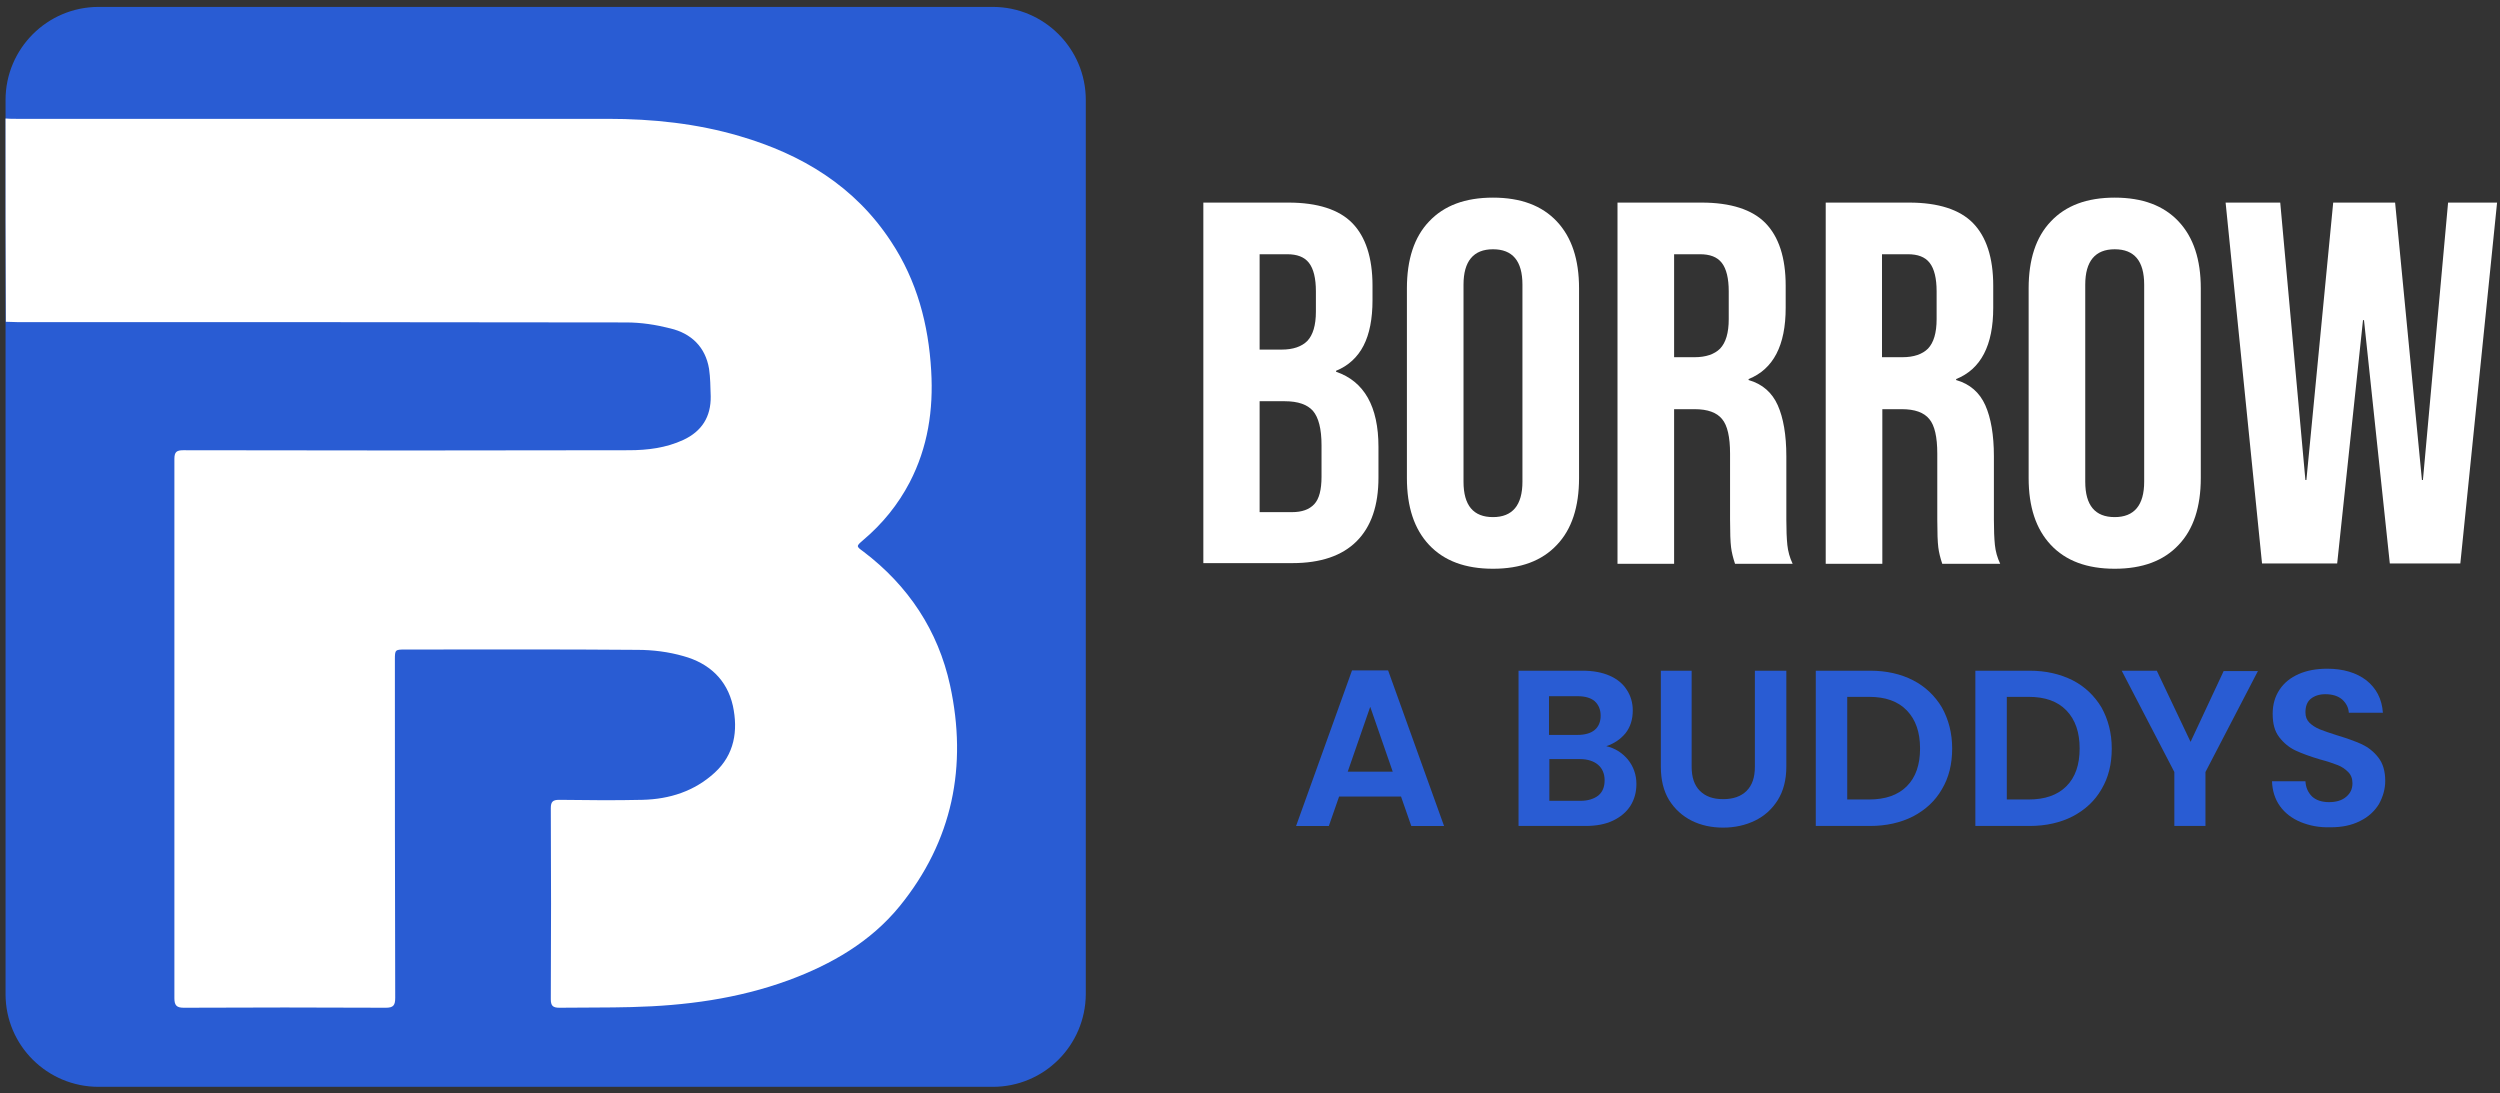 <svg width="295" height="129" viewBox="0 0 295 129" fill="none" xmlns="http://www.w3.org/2000/svg">
<rect x="0" y="0" width="295" height="129" fill="#333333" stroke="none"/>
<path d="M117.147 128.246H11.633C5.577 128.246 0.655 123.363 0.655 117.308V11.794C0.655 5.739 5.577 0.816 11.633 0.816H117.147C123.202 0.816 128.124 5.739 128.124 11.794V117.308C128.085 123.363 123.202 128.246 117.147 128.246Z" fill="#295CD3"/>
<path d="M0.655 13.984C1.085 14.023 1.515 14.023 1.983 14.023C25.227 14.023 48.51 14.023 71.754 14.023C76.988 14.023 82.223 14.57 87.262 16.055C94.606 18.203 100.857 21.954 105.154 28.517C108.201 33.126 109.568 38.283 109.881 43.752C110.154 48.361 109.49 52.776 107.342 56.917C105.974 59.534 104.138 61.8 101.873 63.714C101.013 64.456 101.013 64.456 101.873 65.081C107.185 69.105 110.701 74.418 112.108 80.864C114.178 90.395 112.42 99.224 106.17 106.92C102.732 111.139 98.122 113.795 93.044 115.67C87.067 117.858 80.856 118.678 74.527 118.835C71.675 118.913 68.863 118.874 66.011 118.913C65.23 118.913 64.995 118.678 64.995 117.897C65.034 110.397 65.034 102.857 64.995 95.357C64.995 94.614 65.23 94.38 65.972 94.38C69.253 94.419 72.535 94.458 75.816 94.38C79.019 94.302 81.949 93.364 84.332 91.177C86.676 89.028 87.106 86.215 86.481 83.286C85.778 80.16 83.629 78.246 80.66 77.426C78.902 76.918 77.027 76.684 75.23 76.684C66.089 76.606 56.909 76.644 47.768 76.644C46.635 76.644 46.596 76.684 46.596 77.817C46.596 91.138 46.596 104.459 46.635 117.741C46.635 118.6 46.439 118.913 45.541 118.913C37.572 118.874 29.642 118.874 21.672 118.913C20.813 118.913 20.578 118.6 20.578 117.78C20.578 96.568 20.578 75.355 20.578 54.143C20.578 53.323 20.852 53.127 21.633 53.127C39.173 53.166 56.674 53.166 74.215 53.127C76.402 53.127 78.59 52.854 80.621 51.916C82.809 50.901 83.903 49.182 83.864 46.76C83.825 45.666 83.825 44.572 83.668 43.517C83.239 40.939 81.559 39.337 79.098 38.752C77.418 38.322 75.66 38.048 73.902 38.048C49.955 38.009 25.969 38.009 2.023 38.009C1.593 38.009 1.163 37.97 0.694 37.97C0.655 30.04 0.655 21.993 0.655 13.984Z" fill="white"/>
<path d="M141.955 23.906H152.034C155.472 23.906 158.011 24.727 159.573 26.328C161.136 27.93 161.956 30.391 161.956 33.712V35.43C161.956 37.618 161.605 39.415 160.902 40.782C160.198 42.15 159.105 43.165 157.659 43.751V43.868C160.98 45.001 162.659 47.97 162.659 52.736V56.369C162.659 59.651 161.8 62.151 160.081 63.87C158.362 65.588 155.823 66.448 152.503 66.448H141.994V23.906H141.955ZM151.253 41.251C152.581 41.251 153.596 40.9 154.261 40.235C154.925 39.532 155.276 38.399 155.276 36.759V34.376C155.276 32.852 155.003 31.719 154.456 31.016C153.909 30.313 153.05 30 151.878 30H148.635V41.251H151.253ZM152.464 60.432C153.635 60.432 154.495 60.119 155.081 59.494C155.667 58.869 155.94 57.776 155.94 56.252V52.541C155.94 50.588 155.589 49.259 154.925 48.478C154.261 47.736 153.167 47.345 151.604 47.345H148.635V60.432H152.464Z" fill="white"/>
<path d="M168.632 64.299C166.874 62.424 166.015 59.807 166.015 56.408V34.024C166.015 30.625 166.874 27.969 168.632 26.133C170.39 24.258 172.89 23.32 176.172 23.32C179.453 23.32 181.953 24.258 183.711 26.133C185.469 28.008 186.328 30.625 186.328 34.024V56.408C186.328 59.807 185.469 62.463 183.711 64.299C181.953 66.174 179.453 67.112 176.172 67.112C172.89 67.112 170.39 66.174 168.632 64.299ZM179.648 56.838V33.594C179.648 30.782 178.476 29.414 176.172 29.414C173.867 29.414 172.695 30.821 172.695 33.594V56.838C172.695 59.651 173.867 61.018 176.172 61.018C178.476 61.018 179.648 59.612 179.648 56.838Z" fill="white"/>
<path d="M190.865 23.906H200.788C204.225 23.906 206.765 24.727 208.327 26.328C209.89 27.93 210.71 30.391 210.71 33.712V36.329C210.71 40.743 209.265 43.556 206.335 44.728V44.845C207.976 45.314 209.109 46.33 209.773 47.814C210.437 49.298 210.788 51.33 210.788 53.83V61.331C210.788 62.541 210.827 63.518 210.906 64.299C210.984 65.042 211.179 65.784 211.531 66.526H204.733C204.499 65.823 204.343 65.198 204.265 64.573C204.186 63.948 204.147 62.854 204.147 61.291V53.517C204.147 51.564 203.835 50.197 203.21 49.455C202.585 48.673 201.491 48.283 199.967 48.283H197.545V66.526H190.865V23.906ZM199.967 42.15C201.296 42.15 202.311 41.798 202.975 41.134C203.639 40.431 203.991 39.298 203.991 37.657V34.376C203.991 32.852 203.718 31.719 203.171 31.016C202.624 30.313 201.764 30 200.592 30H197.545V42.15H199.967Z" fill="white"/>
<path d="M215.356 23.906H225.279C228.717 23.906 231.256 24.727 232.818 26.328C234.381 27.93 235.201 30.391 235.201 33.712V36.329C235.201 40.743 233.756 43.556 230.826 44.728V44.845C232.467 45.314 233.6 46.33 234.264 47.814C234.928 49.298 235.28 51.33 235.28 53.83V61.331C235.28 62.541 235.319 63.518 235.397 64.299C235.475 65.042 235.67 65.784 236.022 66.526H229.185C228.951 65.823 228.795 65.198 228.717 64.573C228.639 63.948 228.599 62.854 228.599 61.291V53.517C228.599 51.564 228.287 50.197 227.662 49.455C227.037 48.673 225.943 48.283 224.42 48.283H222.115V66.526H215.435V23.906H215.356ZM224.498 42.15C225.826 42.15 226.842 41.798 227.506 41.134C228.17 40.431 228.521 39.298 228.521 37.657V34.376C228.521 32.852 228.248 31.719 227.701 31.016C227.154 30.313 226.295 30 225.123 30H222.076V42.15H224.498Z" fill="white"/>
<path d="M241.996 64.299C240.238 62.424 239.379 59.807 239.379 56.408V34.024C239.379 30.625 240.238 27.969 241.996 26.133C243.754 24.258 246.254 23.32 249.536 23.32C252.817 23.32 255.317 24.258 257.075 26.133C258.833 28.008 259.693 30.625 259.693 34.024V56.408C259.693 59.807 258.833 62.463 257.075 64.299C255.317 66.174 252.817 67.112 249.536 67.112C246.254 67.112 243.754 66.174 241.996 64.299ZM253.013 56.838V33.594C253.013 30.782 251.841 29.414 249.536 29.414C247.231 29.414 246.059 30.821 246.059 33.594V56.838C246.059 59.651 247.231 61.018 249.536 61.018C251.841 61.018 253.013 59.612 253.013 56.838Z" fill="white"/>
<path d="M262.622 23.906H269.068L272.037 56.643H272.154L275.318 23.906H282.623L285.788 56.643H285.905L288.874 23.906H294.655L290.319 66.487H281.998L278.951 37.774H278.834L275.787 66.487H266.919L262.622 23.906Z" fill="white"/>
<path d="M165.32 93.989H158.015L156.804 97.466H152.937L159.539 79.106H163.797L170.399 97.466H166.531L165.32 93.989ZM164.343 91.059L161.687 83.403L159.031 91.059H164.343Z" fill="#295CD3"/>
<path d="M192.08 89.612C192.744 90.432 193.096 91.409 193.096 92.503C193.096 93.479 192.861 94.339 192.392 95.081C191.924 95.823 191.22 96.409 190.322 96.839C189.423 97.269 188.33 97.464 187.08 97.464H179.188V79.143H186.728C187.978 79.143 189.033 79.338 189.931 79.729C190.83 80.119 191.533 80.705 191.963 81.408C192.431 82.112 192.666 82.932 192.666 83.83C192.666 84.885 192.392 85.784 191.806 86.526C191.22 87.229 190.478 87.737 189.541 88.049C190.556 88.284 191.377 88.792 192.08 89.612ZM182.782 86.721H186.142C187.001 86.721 187.705 86.526 188.173 86.135C188.642 85.745 188.877 85.159 188.877 84.455C188.877 83.752 188.642 83.166 188.173 82.737C187.705 82.346 187.041 82.151 186.142 82.151H182.782V86.721ZM188.603 93.87C189.111 93.44 189.345 92.854 189.345 92.073C189.345 91.292 189.072 90.667 188.564 90.237C188.056 89.807 187.314 89.573 186.455 89.573H182.822V94.495H186.533C187.392 94.495 188.095 94.261 188.603 93.87Z" fill="#295CD3"/>
<path d="M199.614 79.143V90.471C199.614 91.722 199.927 92.659 200.591 93.323C201.255 93.987 202.154 94.3 203.326 94.3C204.498 94.3 205.435 93.987 206.099 93.323C206.763 92.659 207.076 91.722 207.076 90.471V79.143H210.787V90.471C210.787 92.034 210.435 93.362 209.771 94.417C209.107 95.472 208.209 96.292 207.076 96.839C205.943 97.386 204.693 97.659 203.326 97.659C201.958 97.659 200.708 97.386 199.614 96.839C198.521 96.292 197.622 95.472 196.958 94.417C196.294 93.323 195.981 92.034 195.981 90.471V79.143H199.614Z" fill="#295CD3"/>
<path d="M225.747 80.275C227.192 81.018 228.325 82.112 229.145 83.479C229.927 84.885 230.356 86.487 230.356 88.323C230.356 90.159 229.966 91.761 229.145 93.128C228.364 94.495 227.231 95.55 225.747 96.331C224.301 97.073 222.583 97.464 220.668 97.464H214.262V79.143H220.668C222.622 79.143 224.301 79.533 225.747 80.275ZM225.005 92.776C226.059 91.722 226.567 90.237 226.567 88.323C226.567 86.409 226.059 84.924 225.005 83.83C223.95 82.737 222.465 82.229 220.551 82.229H217.973V94.339H220.551C222.465 94.339 223.95 93.831 225.005 92.776Z" fill="#295CD3"/>
<path d="M244.577 80.275C246.022 81.018 247.155 82.112 247.976 83.479C248.757 84.885 249.187 86.487 249.187 88.323C249.187 90.159 248.796 91.761 247.976 93.128C247.194 94.495 246.061 95.55 244.577 96.331C243.131 97.073 241.413 97.464 239.498 97.464H233.092V79.143H239.498C241.413 79.143 243.092 79.533 244.577 80.275ZM243.835 92.776C244.889 91.722 245.397 90.237 245.397 88.323C245.397 86.409 244.889 84.924 243.835 83.83C242.78 82.737 241.295 82.229 239.381 82.229H236.803V94.339H239.381C241.295 94.339 242.78 93.831 243.835 92.776Z" fill="#295CD3"/>
<path d="M266.456 79.143L260.245 91.096V97.464H256.573V91.096L250.361 79.143H254.502L258.487 87.541L262.393 79.182H266.456V79.143Z" fill="#295CD3"/>
<path d="M271.456 96.995C270.441 96.566 269.62 95.941 269.034 95.12C268.448 94.3 268.136 93.323 268.097 92.19H272.042C272.081 92.933 272.355 93.519 272.824 93.987C273.292 94.417 273.956 94.651 274.816 94.651C275.675 94.651 276.339 94.456 276.847 94.026C277.355 93.597 277.589 93.089 277.589 92.425C277.589 91.878 277.433 91.448 277.082 91.097C276.73 90.745 276.339 90.471 275.832 90.276C275.324 90.081 274.66 89.846 273.761 89.612C272.589 89.26 271.613 88.909 270.87 88.557C270.128 88.206 269.503 87.698 268.956 86.995C268.409 86.291 268.175 85.393 268.175 84.221C268.175 83.127 268.448 82.19 268.995 81.369C269.542 80.549 270.284 79.963 271.261 79.533C272.238 79.103 273.37 78.908 274.621 78.908C276.496 78.908 278.058 79.377 279.23 80.275C280.402 81.213 281.066 82.463 281.183 84.104H277.16C277.121 83.479 276.847 82.971 276.378 82.541C275.871 82.112 275.207 81.916 274.386 81.916C273.683 81.916 273.097 82.112 272.667 82.463C272.238 82.815 272.042 83.362 272.042 84.065C272.042 84.573 272.199 84.963 272.511 85.276C272.824 85.588 273.253 85.862 273.722 86.057C274.191 86.252 274.894 86.487 275.753 86.76C276.925 87.112 277.902 87.463 278.683 87.815C279.426 88.167 280.09 88.674 280.637 89.378C281.183 90.081 281.457 90.979 281.457 92.151C281.457 93.128 281.183 94.026 280.715 94.886C280.207 95.706 279.465 96.409 278.488 96.878C277.511 97.386 276.339 97.62 275.011 97.62C273.644 97.659 272.511 97.425 271.456 96.995Z" fill="#295CD3"/>
</svg>
